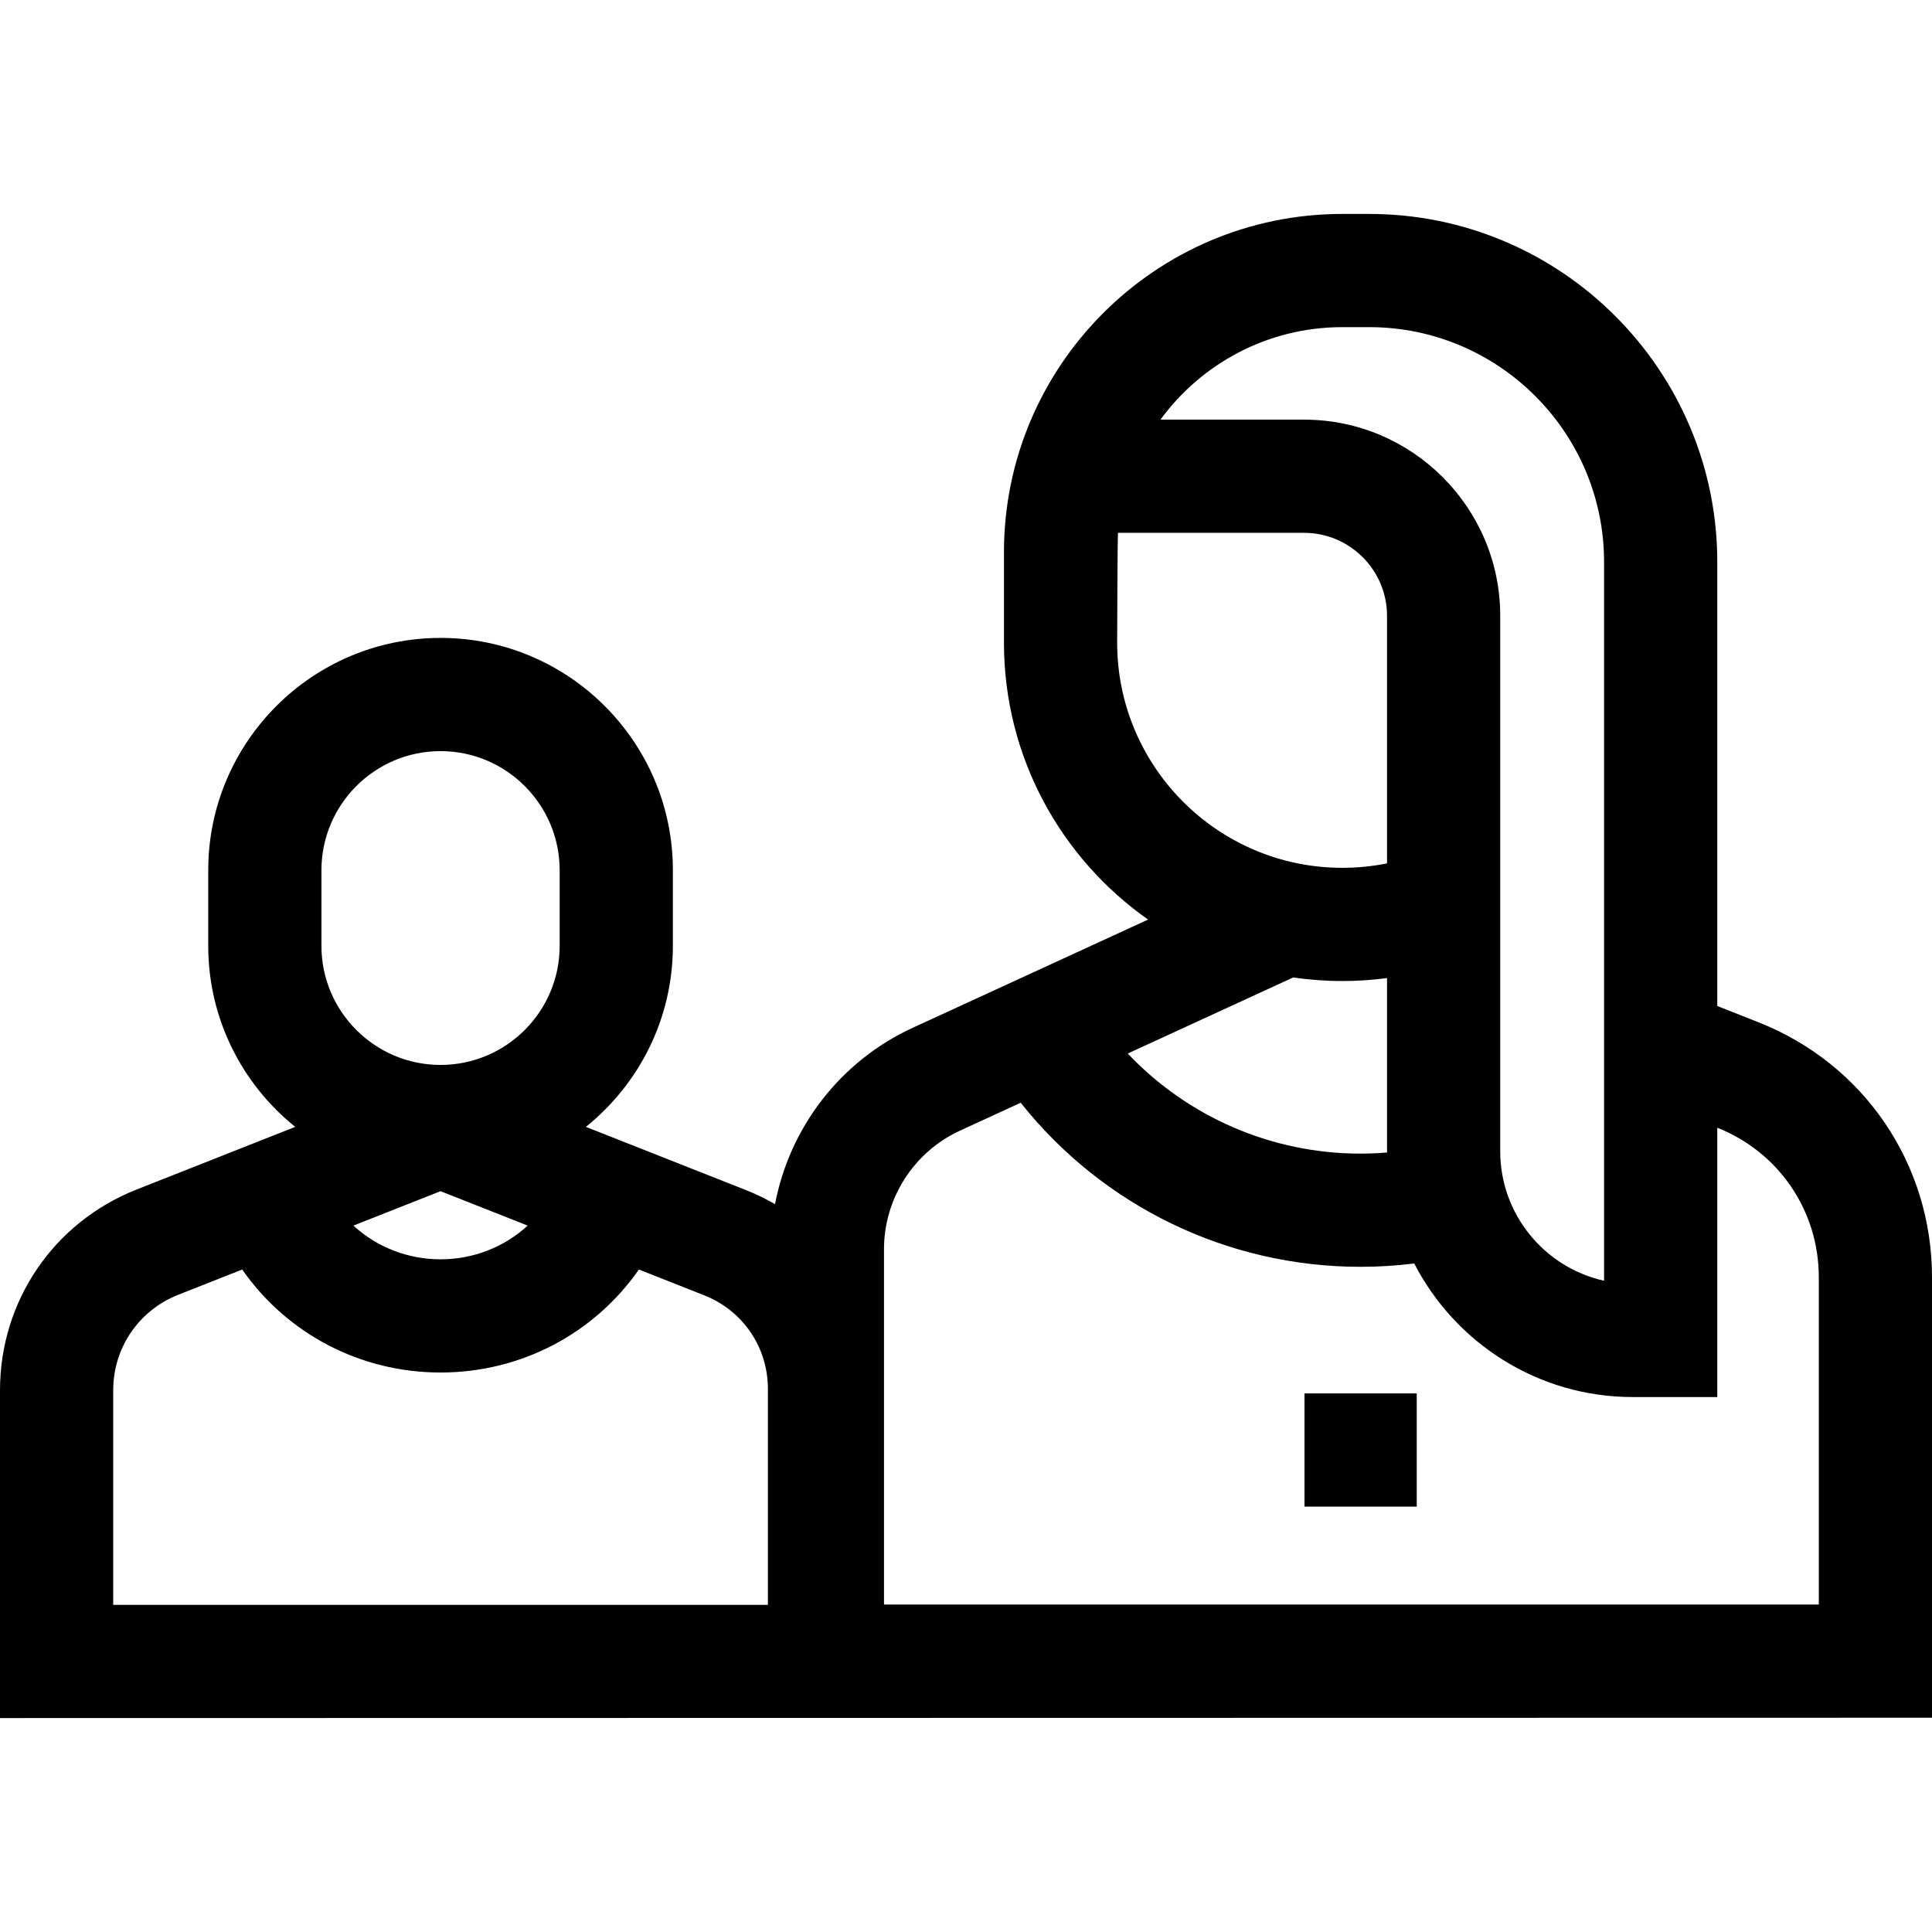 <svg id="Capa_1" enable-background="new 0 0 512 512" height="512" viewBox="0 0 512 512" width="512" xmlns="http://www.w3.org/2000/svg"><g><path d="m345.707 369.268h29.743v30h-29.743z"/><path d="m512 338.472c0-30.005-18.032-56.516-45.939-67.539l-10.962-4.33v-117.66c0-50.866-41.382-92.248-92.247-92.248h-7.137c-49.437 0-89.656 40.22-89.656 89.656v23.974c0 30.301 15.113 57.136 38.194 73.373l-62.386 28.683c-19.163 8.81-32.632 26.44-36.474 46.734-2.449-1.419-5.027-2.671-7.725-3.736l-42.402-16.747c14.042-11.294 23.052-28.601 23.052-47.982v-20.03c0-33.948-27.619-61.567-61.567-61.567s-61.567 27.619-61.567 61.567v20.031c0 19.381 9.01 36.688 23.052 47.982l-42.037 16.604c-21.991 8.684-36.199 29.573-36.199 53.215v86.853l512-.087zm-156.285-251.776h7.137c34.323 0 62.247 27.924 62.247 62.248v190.462c-15.727-3.481-27.523-17.535-27.523-34.293v-141.919c0-28.665-23.32-51.986-51.985-51.986h-38.054c10.86-14.85 28.412-24.512 48.178-24.512zm-59.437 54.512h49.312c12.123 0 21.985 9.863 21.985 21.986v65.612c-3.881.781-7.862 1.176-11.86 1.176-32.895 0-59.656-26.762-59.656-59.656 0 0 .074-27.422.219-29.118zm59.437 118.774c3.973 0 7.938-.262 11.86-.78v45.91c0 .104.007.207.008.311-2.338.192-4.688.298-7.044.298-23.567 0-45.756-9.719-61.679-26.523l43.851-20.161c4.246.619 8.587.945 13.004.945zm-270.532-29.362c0-17.406 14.161-31.567 31.567-31.567s31.567 14.161 31.567 31.567v20.031c0 17.406-14.161 31.567-31.567 31.567s-31.567-14.161-31.567-31.567zm54.664 94.177c-6.157 5.645-14.307 8.933-23.097 8.933-8.789 0-16.94-3.288-23.097-8.933l23.097-9.123zm63.653 100.507h-173.5v-56.853c0-11.246 6.759-21.182 17.219-25.313l16.967-6.702c11.816 16.934 31.185 27.294 52.564 27.294 21.38 0 40.75-10.36 52.565-27.294l17.331 6.845c10.238 4.044 16.854 13.77 16.854 24.779zm278.5-.087h-247.733v-94.166c0-13.46 7.902-25.79 20.131-31.413l16.097-7.401c21.746 27.381 54.752 43.482 90.044 43.482 4.773 0 9.533-.296 14.248-.879 10.822 20.993 32.708 35.392 57.909 35.392h22.402v-71.372c16.344 6.484 26.902 22.025 26.902 39.612z"/></g></svg>